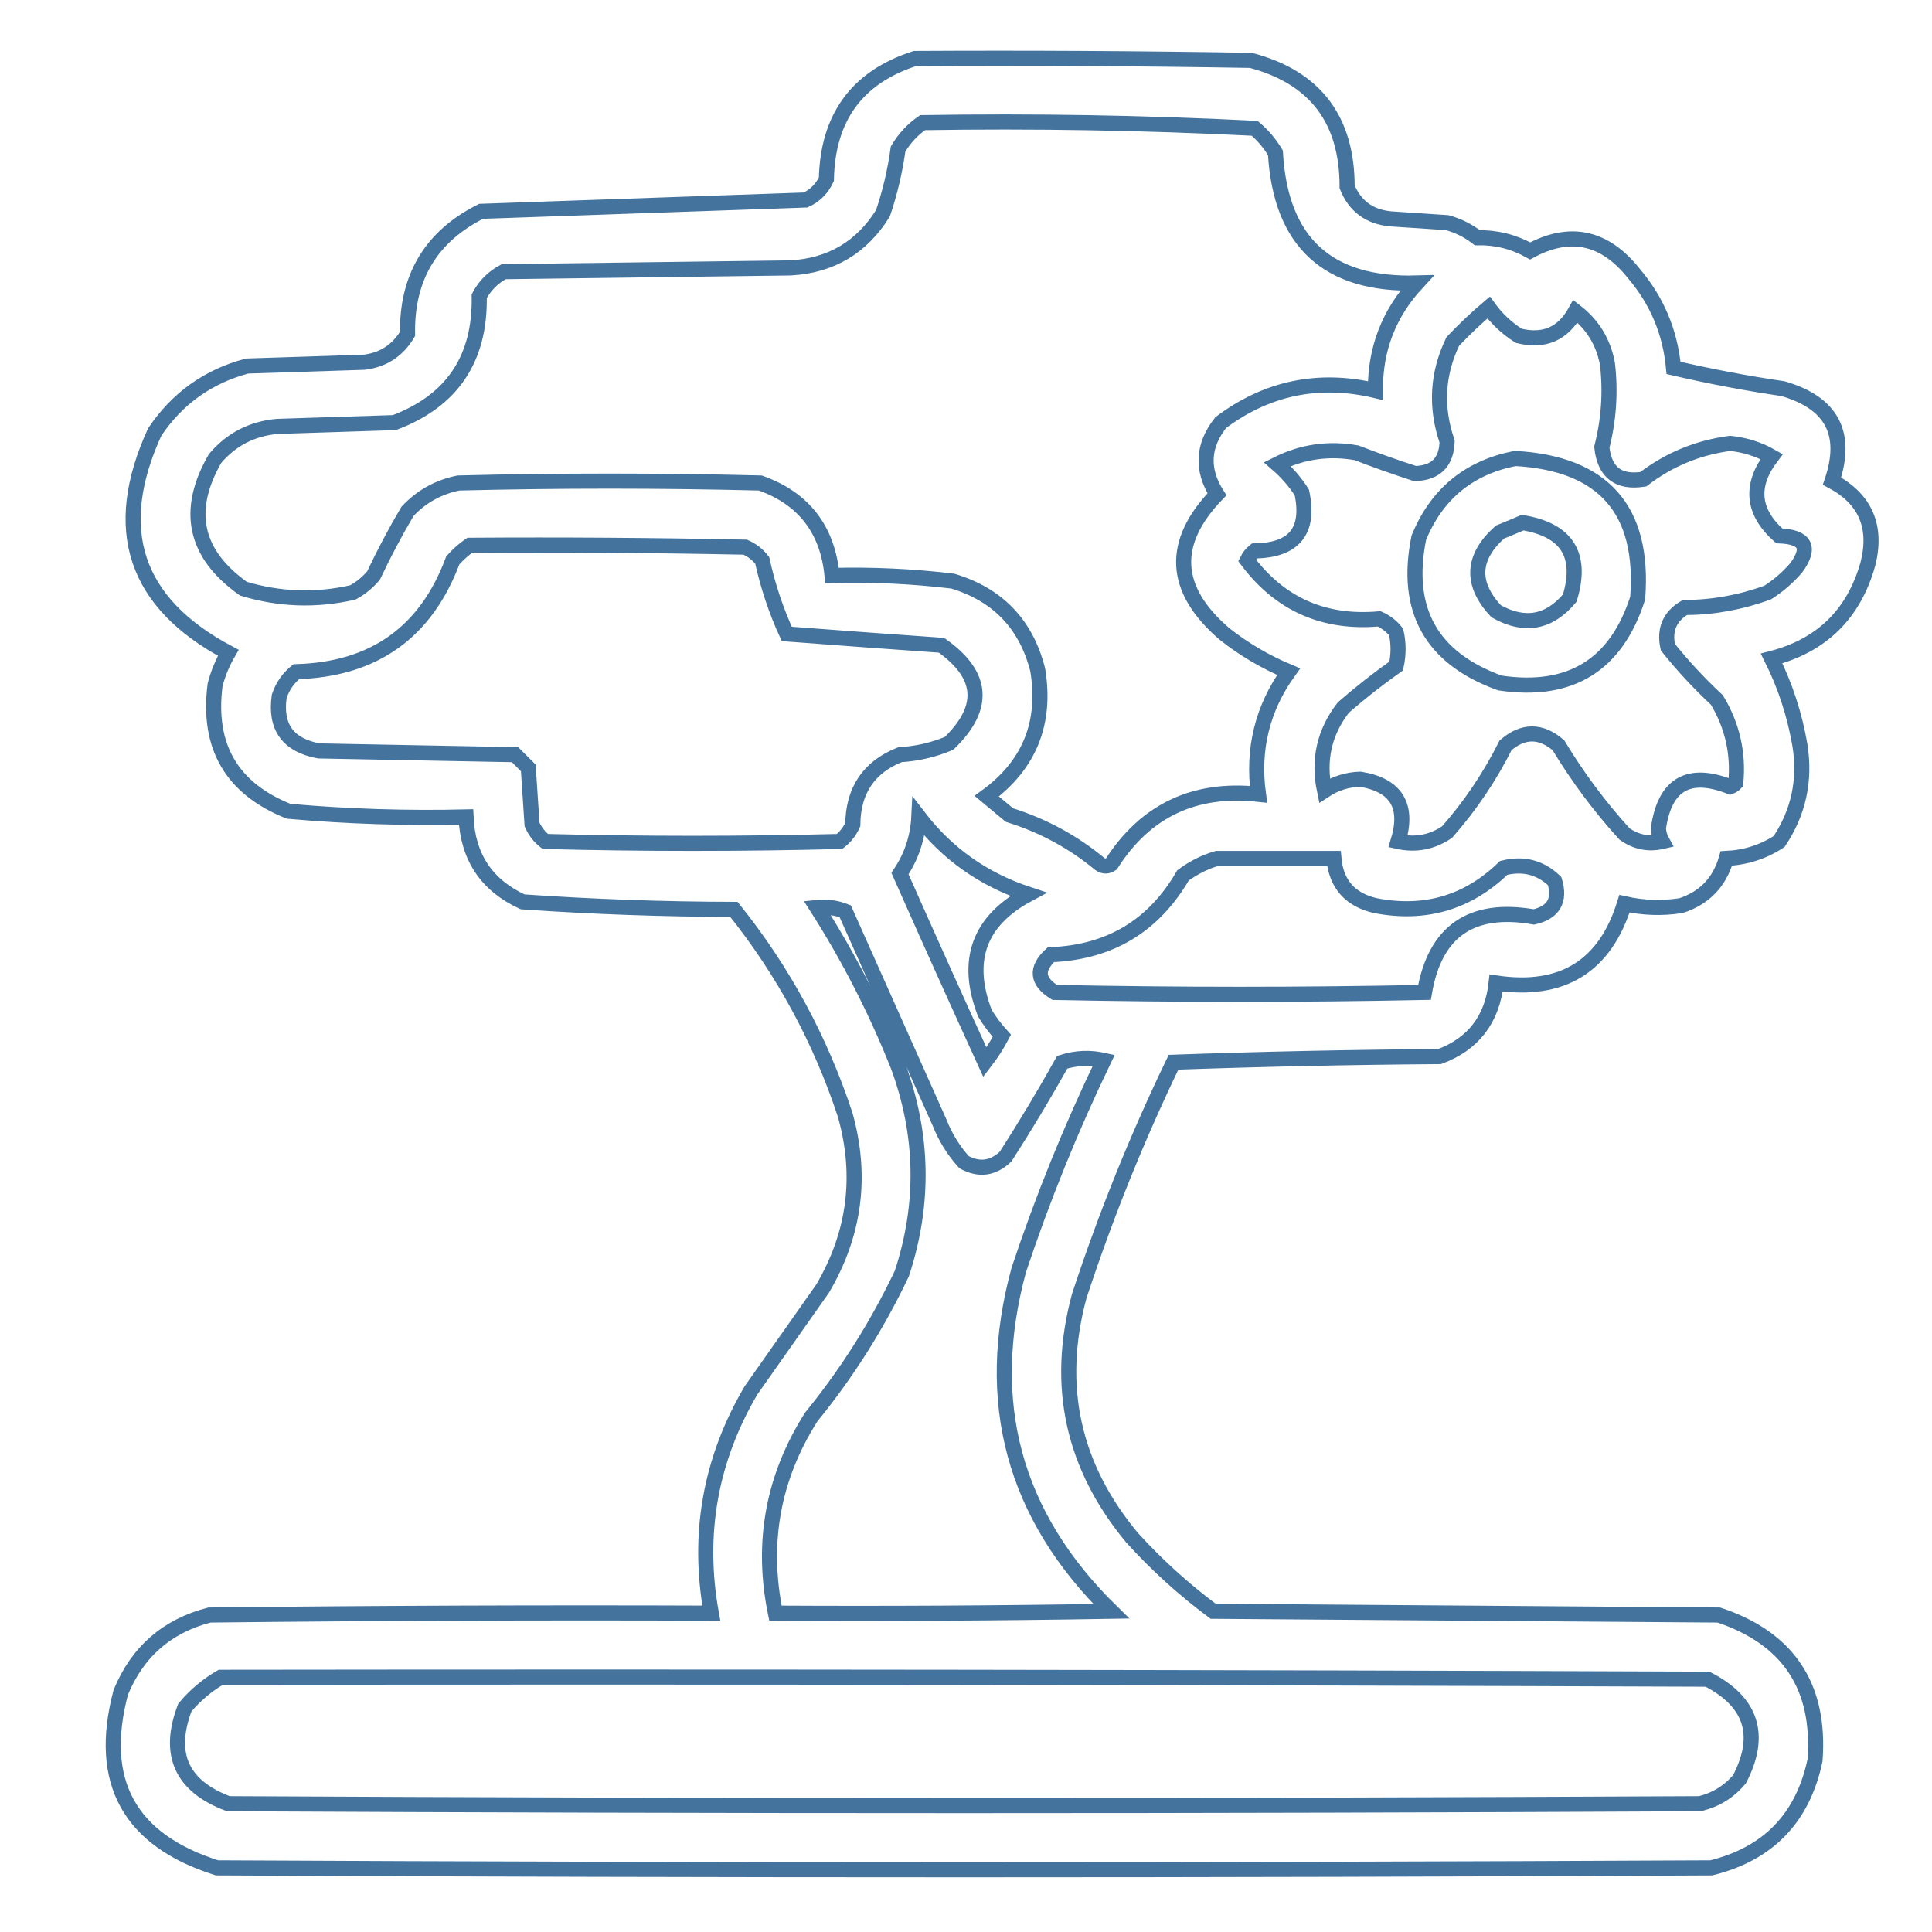 <svg xmlns="http://www.w3.org/2000/svg" viewBox="0 0 512 512">
	<path d="M242.5 15.5c29.669-.167 59.335 0 89 .5 17.026 4.509 25.526 15.676 25.5 33.5 2.066 5.126 5.9 7.959 11.5 8.5 5 .333 10 .667 15 1 2.946.806 5.612 2.139 8 4 5.011-.095 9.678 1.072 14 3.5 10.618-5.726 19.785-3.727 27.5 6 6.123 7.196 9.623 15.529 10.5 25 9.549 2.225 19.216 4.059 29 5.5 12.932 3.734 17.265 11.901 13 24.5 8.863 4.738 12.03 12.071 9.5 22-3.731 13.232-12.231 21.565-25.5 25 3.611 7.242 6.111 14.909 7.5 23 1.478 9.28-.355 17.78-5.5 25.5-4.205 2.756-8.872 4.256-14 4.5-1.798 6.298-5.798 10.465-12 12.5-5.054.781-10.054.614-15-.5-5.157 16.595-16.491 23.595-34 21-1.062 9.662-6.062 16.162-15 19.5-23.573.172-47.073.672-70.5 1.5-9.703 20.107-18.036 40.774-25 62-6.4 23.734-1.734 45.068 14 64 6.569 7.239 13.735 13.739 21.5 19.5 44.667.333 89.333.667 134 1 18.462 6.145 26.962 18.978 25.5 38.5-3.213 15.27-12.38 24.77-27.5 28.5-132 .667-264 .667-396 0-23.26-7.351-31.76-22.851-25.5-46.5 4.422-10.756 12.255-17.589 23.5-20.5 44.332-.5 88.665-.667 133-.5-3.773-20.97-.273-40.636 10.5-59 6.333-9 12.667-18 19-27 8.525-14.481 10.525-29.814 6-46-6.583-20.004-16.416-38.171-29.5-54.5-18.732-.038-37.398-.705-56-2-9.547-4.395-14.547-11.895-15-22.5-15.706.382-31.372-.118-47-1.5-15.102-6.025-21.602-17.192-19.5-33.5.78-3.012 1.947-5.845 3.5-8.5-24.826-13.193-31.326-32.693-19.5-58.5 5.958-8.898 14.125-14.732 24.5-17.5 10.333-.333 20.667-.667 31-1 5.06-.614 8.893-3.114 11.5-7.5-.252-15.012 6.248-25.846 19.5-32.5 28.653-1.009 57.32-2.009 86-3 2.5-1.167 4.333-3 5.5-5.5.346-16.423 8.18-27.09 23.5-32Zm2 17c29.397-.476 58.73.024 88 1.5 2.209 1.873 4.042 4.04 5.5 6.5 1.359 23.695 13.859 35.195 37.5 34.5-7.436 8.04-11.103 17.54-11 28.5-15.062-3.542-28.728-.708-41 8.5-4.806 6.109-5.139 12.443-1 19-12.392 12.864-11.725 25.197 2 37 5.173 4.09 10.84 7.423 17 10-6.969 9.711-9.636 20.545-8 32.5-16.954-1.854-29.954 4.313-39 18.5-1 .667-2 .667-3 0-7.105-5.888-15.105-10.221-24-13-2-1.667-4-3.333-6-5 11.328-8.3 15.828-19.467 13.5-33.5-3.067-12.068-10.567-19.901-22.5-23.5-10.627-1.276-21.293-1.776-32-1.5-1.194-12.25-7.528-20.417-19-24.5-26.667-.667-53.333-.667-80 0-5.312 1.072-9.812 3.572-13.5 7.5-3.255 5.508-6.255 11.175-9 17-1.558 1.859-3.391 3.359-5.5 4.5-9.764 2.228-19.43 1.895-29-1-12.95-9.2-15.45-20.7-7.5-34.5 4.318-5.076 9.818-7.909 16.5-8.5 10.333-.333 20.667-.667 31-1 15.316-5.771 22.816-16.937 22.5-33.5 1.5-2.833 3.667-5 6.5-6.5 25.333-.333 50.667-.667 76-1 10.685-.592 18.851-5.425 24.5-14.5 1.867-5.534 3.201-11.201 4-17 1.694-2.858 3.861-5.191 6.5-7Zm150 49c2.141 2.972 4.808 5.472 8 7.5 6.695 1.651 11.695-.516 15-6.5 4.607 3.541 7.441 8.207 8.5 14 .849 7.429.349 14.762-1.5 22 .709 6.686 4.376 9.519 11 8.5 6.801-5.213 14.467-8.379 23-9.5 3.954.402 7.62 1.569 11 3.5-5.812 7.641-5.146 14.641 2 21 6.968.257 8.468 3.091 4.5 8.5-2.205 2.54-4.705 4.707-7.5 6.5-7.093 2.618-14.426 3.952-22 4-4.011 2.351-5.511 5.851-4.5 10.5 3.994 4.994 8.327 9.66 13 14 4.093 6.801 5.76 14.134 5 22-.414.457-.914.791-1.5 1-10.998-4.33-17.331-.663-19 11 .07 1.272.403 2.438 1 3.5-3.62.841-6.954.174-10-2-6.604-7.269-12.437-15.102-17.5-23.5-4.667-4-9.333-4-14 0-4.188 8.349-9.354 16.016-15.5 23-3.971 2.705-8.304 3.538-13 2.5 2.876-9.43-.457-14.93-10-16.5-3.466.1-6.632 1.1-9.5 3-1.715-8.135-.048-15.469 5-22 4.485-3.908 9.152-7.574 14-11 .667-3 .667-6 0-9-1.214-1.549-2.714-2.715-4.5-3.5-14.628 1.299-26.294-3.868-35-15.5.477-.978 1.143-1.811 2-2.5 10.509-.167 14.675-5.334 12.5-15.5-1.793-2.795-3.96-5.295-6.5-7.5 6.593-3.309 13.593-4.309 21-3 5.142 1.992 10.309 3.825 15.5 5.5 5.5-.167 8.333-3 8.5-8.5-3.121-9.082-2.621-17.916 1.5-26.5 3.062-3.232 6.229-6.232 9.5-9Zm9 57c11.784 1.944 15.95 8.611 12.5 20-5.475 6.537-11.975 7.704-19.5 3.5-6.814-7.291-6.48-14.291 1-21 2.111-.845 4.111-1.678 6-2.5Zm-279 6c24.336-.167 48.669 0 73 .5 1.786.785 3.286 1.951 4.5 3.5 1.481 6.769 3.648 13.269 6.5 19.5 13.627 1.039 27.294 2.039 41 3 11.149 7.856 11.815 16.523 2 26-4.149 1.737-8.483 2.737-13 3-8.239 3.285-12.406 9.452-12.5 18.5-.785 1.786-1.951 3.286-3.5 4.5-26 .667-52 .667-78 0-1.549-1.214-2.715-2.714-3.5-4.5-.333-5-.667-10-1-15-1.167-1.167-2.333-2.333-3.5-3.5-17.333-.333-34.667-.667-52-1-8.176-1.502-11.676-6.336-10.5-14.5.883-2.602 2.383-4.769 4.5-6.5 20.548-.568 34.381-10.401 41.5-29.5 1.397-1.57 2.897-2.904 4.5-4Zm119 72c7.489 9.759 17.156 16.592 29 20.5-13.05 6.992-16.884 17.492-11.5 31.5 1.308 2.141 2.808 4.141 4.5 6-1.303 2.468-2.803 4.801-4.5 7-7.597-16.625-15.097-33.291-22.5-50 3.063-4.522 4.73-9.522 5-15Zm79 11c10.333 0 20.667 0 31 0 .608 6.779 4.274 10.945 11 12.5 13.169 2.545 24.502-.788 34-10 5.208-1.294 9.708-.128 13.5 3.5 1.544 5.123-.29 8.289-5.5 9.5-16.554-2.914-26.221 3.753-29 20-32.667.667-65.333.667-98 0-4.733-2.922-5.066-6.255-1-10 15.569-.613 27.236-7.613 35-21 2.824-2.079 5.824-3.579 9-4.5Zm-106 13c2.619-.268 5.119.065 7.5 1 8.333 18.667 16.667 37.333 25 56 1.54 3.919 3.707 7.419 6.5 10.5 4.007 2.166 7.674 1.666 11-1.5 5.252-8.168 10.252-16.501 15-25 3.622-1.159 7.289-1.325 11-.5-8.669 18.002-16.169 36.502-22.5 55.5-9.542 35-1.376 65.167 24.5 90.5-29.665.5-59.331.667-89 .5-3.828-18.672-.662-36.006 9.5-52 9.5-11.654 17.5-24.32 24-38 6.05-18.418 5.717-36.751-1-55-5.885-14.773-13.052-28.773-21.5-42Zm-158 204c131.334-.167 262.667 0 394 .5 11.707 5.997 14.54 14.83 8.5 26.5-2.778 3.307-6.278 5.474-10.5 6.5-130 .667-260 .667-390 0-12.401-4.635-16.234-13.135-11.5-25.5 2.772-3.283 5.939-5.95 9.5-8Zm343-323c23.475 1.305 34.308 13.638 32.5 37-5.674 17.764-17.841 25.264-36.5 22.5-18.201-6.562-25.368-19.395-21.5-38.5 4.744-11.579 13.244-18.579 25.5-21Zm2 17c-1.889.822-3.889 1.655-6 2.5-7.48 6.709-7.814 13.709-1 21 7.525 4.204 14.025 3.037 19.5-3.5 3.45-11.389-.716-18.056-12.5-20Z" stroke="#44739e" stroke-width="4" fill="none"/>
</svg>